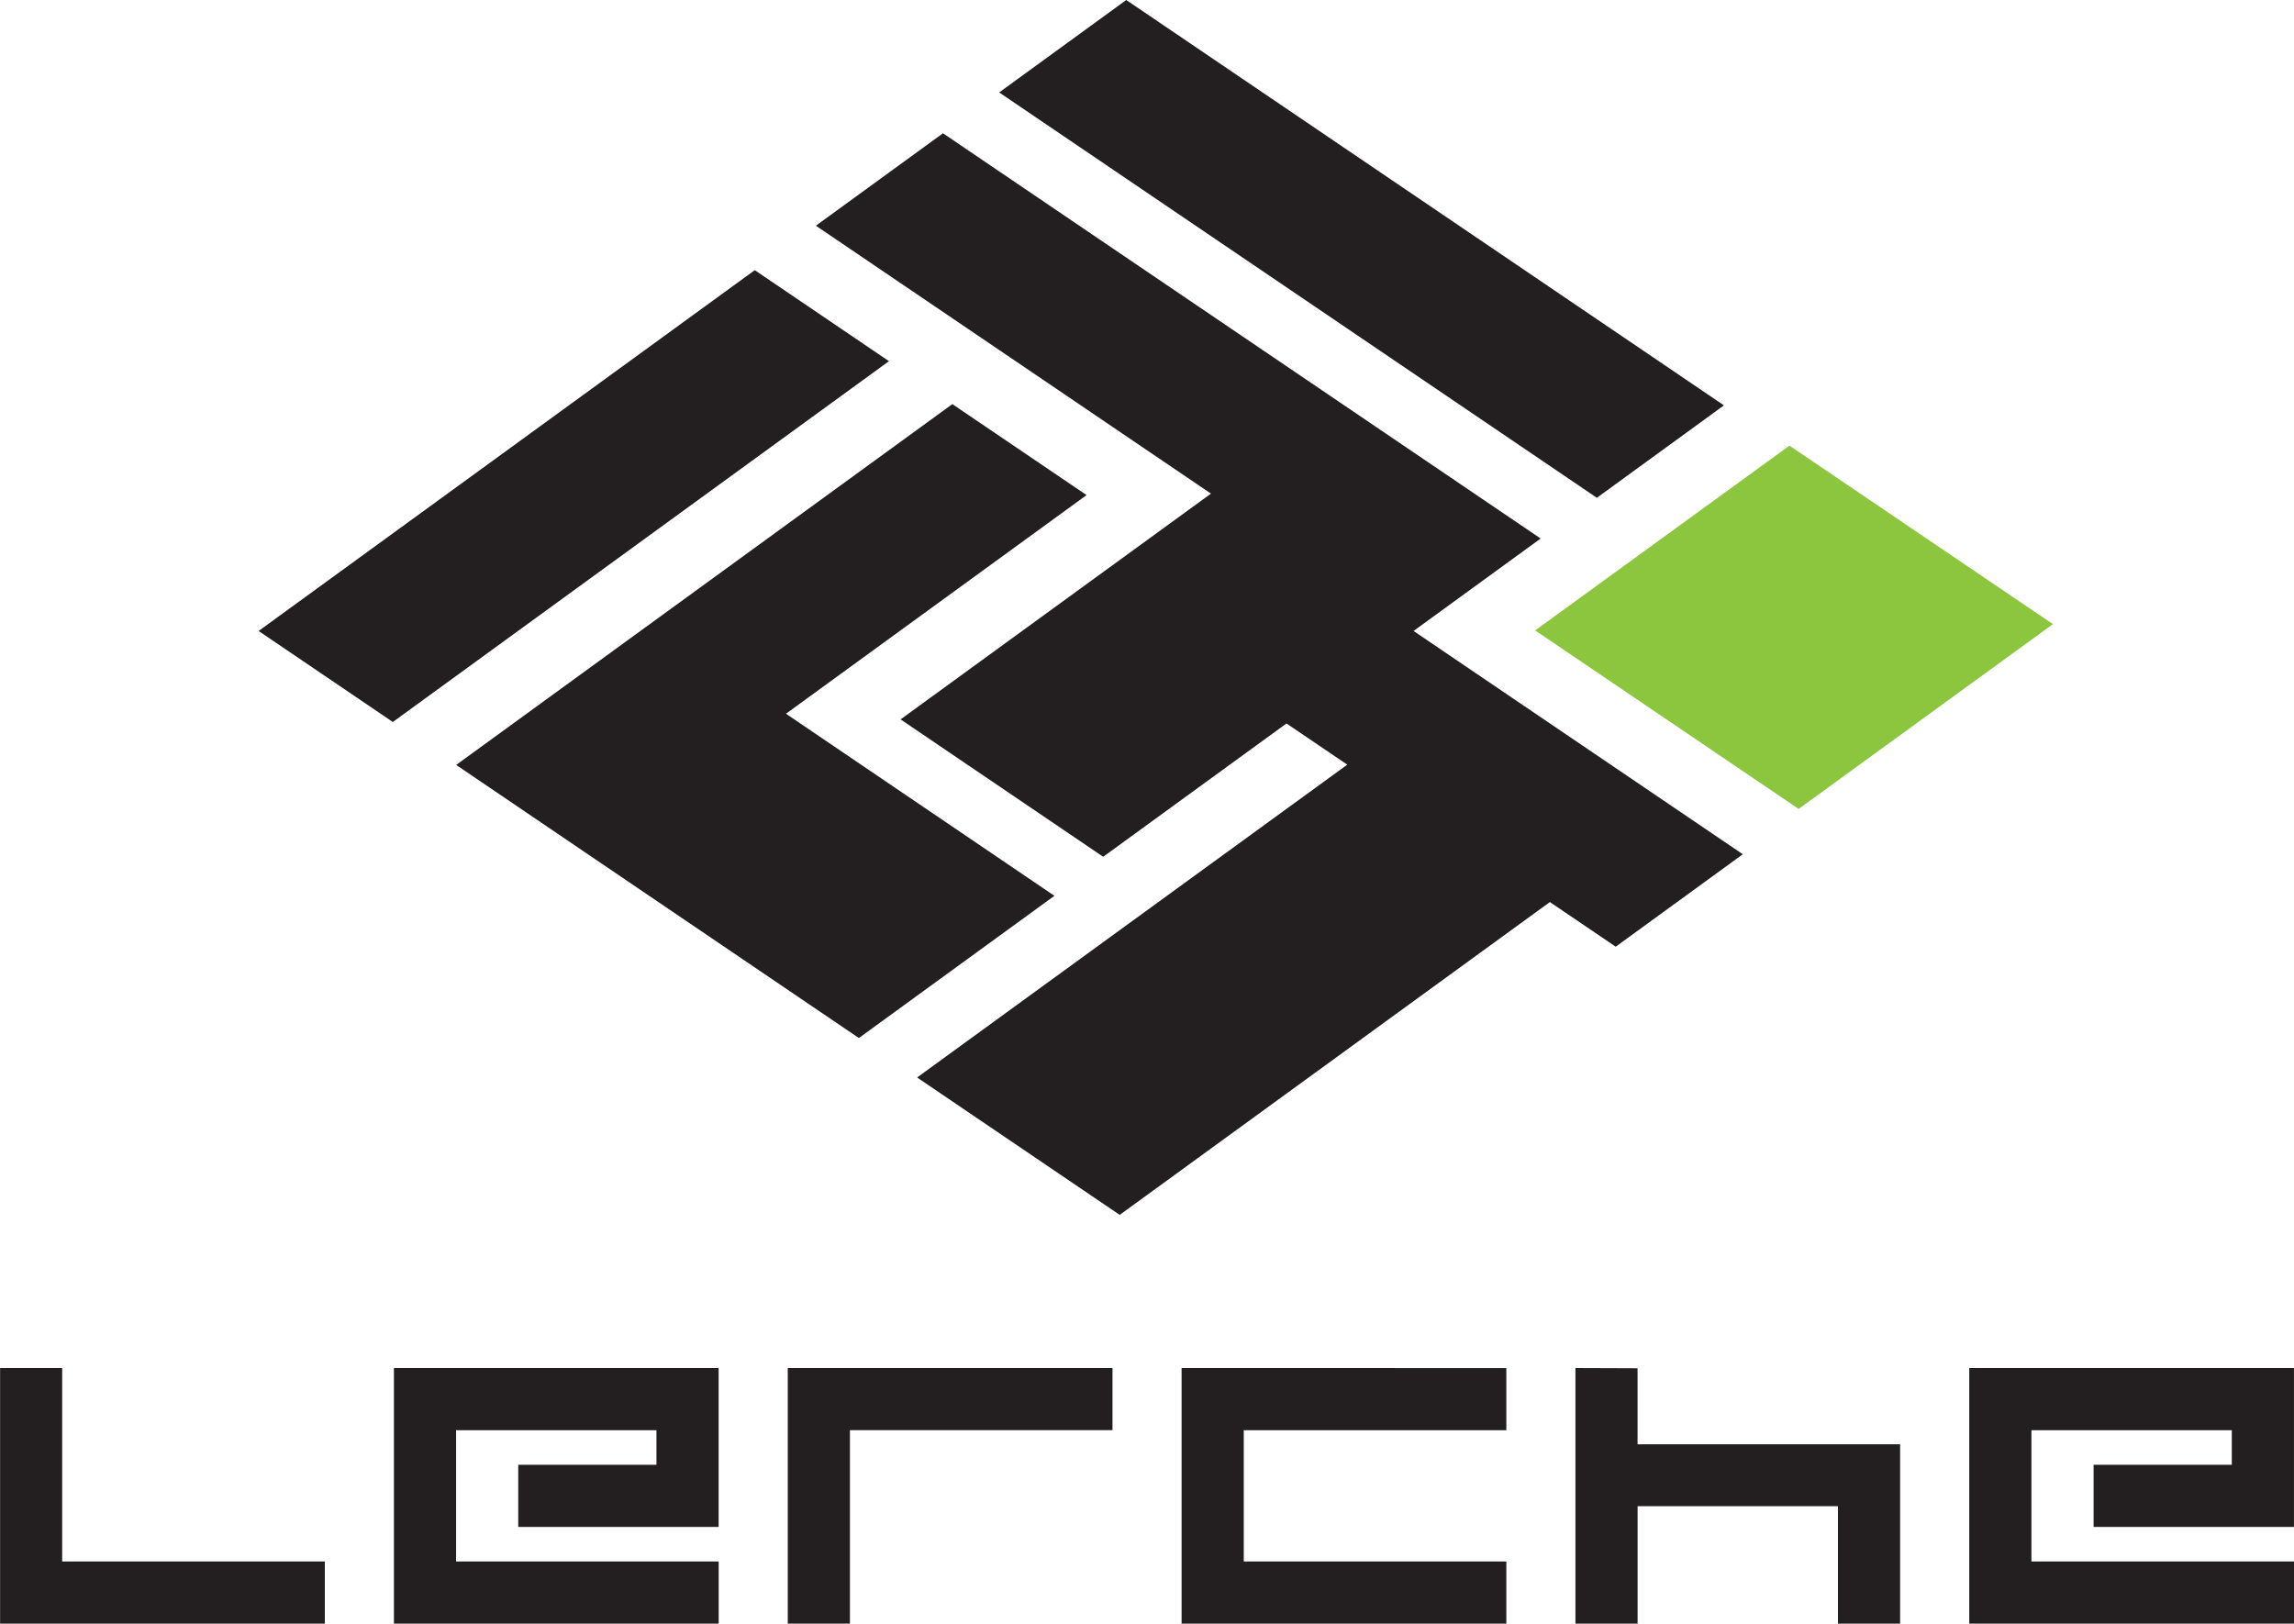 <?xml version="1.0" encoding="UTF-8" standalone="no"?>
<svg xmlns="http://www.w3.org/2000/svg" height="35.392mm" width="50mm" version="1.1" viewBox="0 0 50 35.392">
 <g transform="translate(-38.478 -115.8)">
  <g>
   <path d="m156.37 64.269h6.936v6.851h-6.936z" transform="matrix(.828 .561 -.809 .588 0 0)" stroke-width=".066" fill="#8cc63f"/>
   <path d="m63.026 115.8 13.027 8.836-2.77 2.015-13.027-8.836zm-8.097 5.889 2.925 1.984-10.814 7.865-2.925-1.984zm4.306 2.92c-3.605 2.622-7.209 5.244-10.814 7.865l8.777 5.953 4.262-3.1-5.851-3.969 6.552-4.766zm-0.204-5.904-2.77 2.015 8.611 5.84-6.765 4.921 4.416 2.995 3.995-2.906 1.325 0.898-9.376 6.819 4.416 2.995 9.376-6.819 1.435 0.973 2.77-2.015-7.176-4.867 2.77-2.015z" stroke-width=".853" fill="#231f20"/>
   <path d="m81.4 145.62v5.572h7.078v-1.355h-5.723v-2.861h4.367v0.753h-3.012v1.355h4.367v-3.464h-7.078zm-8.584 0v5.572h1.355v-2.56h4.367v2.56h1.355v-3.91h-5.723v-1.657zm-8.584 0v5.572h7.078v-1.355h-5.723v-2.861h5.723v-1.355zm-8.584 0v5.572h1.355v-4.217h5.723v-1.355zm-8.584 0v5.572h7.078v-1.355h-5.723v-2.861h4.367v0.753h-3.012v1.355h4.367v-3.464h-7.078zm-8.584 0v5.572h7.078v-1.355h-5.725v-4.217z" stroke-width=".151" fill="#231f20"/>
  </g>
 </g>
</svg>
